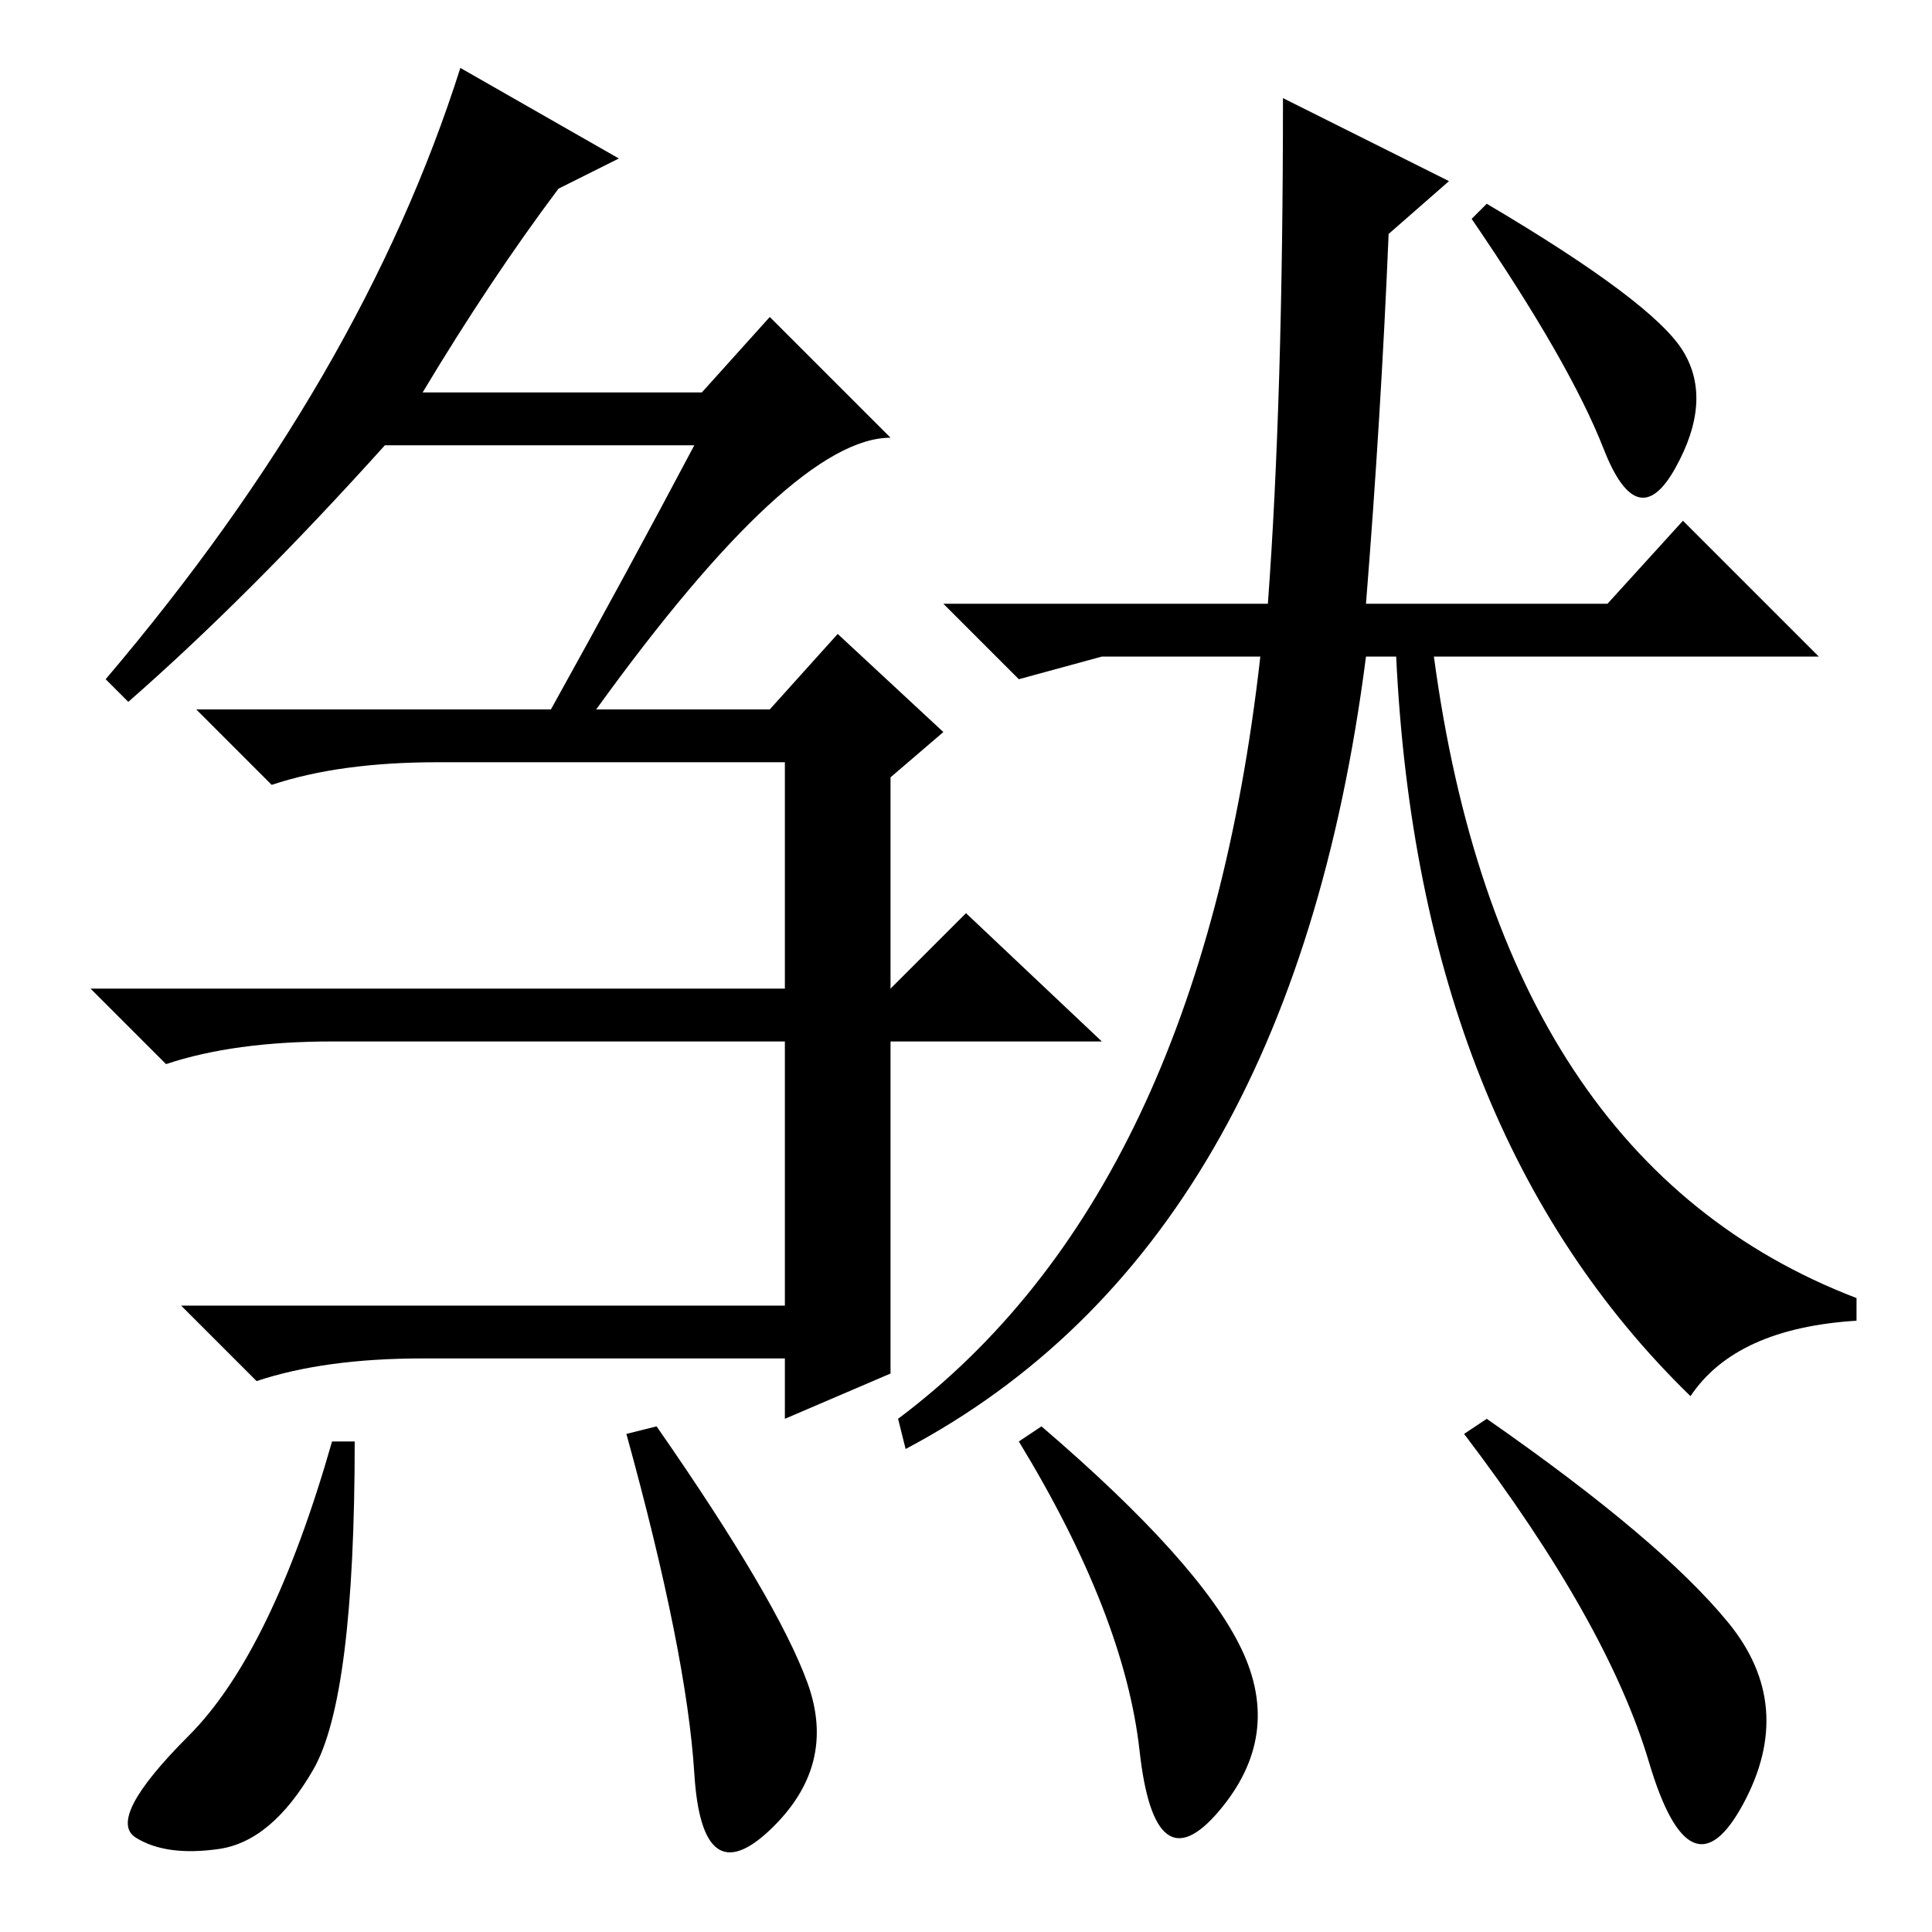 <?xml version="1.0" standalone="no"?>
<!DOCTYPE svg PUBLIC "-//W3C//DTD SVG 1.1//EN" "http://www.w3.org/Graphics/SVG/1.1/DTD/svg11.dtd" >
<svg xmlns="http://www.w3.org/2000/svg" xmlns:xlink="http://www.w3.org/1999/xlink" version="1.1" viewBox="0 -36 256 256">
  <g transform="matrix(1 0 0 -1 0 220)">
   <path fill="currentColor"
d="M102 214l16 -16q-13 0 -39 -36h23l9 10l14 -13l-7 -6v-28l10 10l18 -17h-28v-44l-14 -6v8h-48q-13 0 -22 -3l-10 10h80v35h-60q-13 0 -22 -3l-10 10h92v30h-46q-13 0 -22 -3l-10 10h47q10 18 19 35h-41q-18 -20 -34 -34l-3 3q34 40 47 81l21 -12l-8 -4q-9 -12 -18 -27h37
zM146 169l-11 -3l-10 10h43q2 27 2 67l22 -11l-8 -7q-1 -24 -3 -49h32l10 11l18 -18h-51q9 -67 56 -85v-3q-16 -1 -22 -10q-36 35 -39 98h-4q-10 -78 -61 -105l-1 4q40 30 48 101h-21zM197 229q22 -13 26 -19.5t-1 -15.5t-9.5 2.5t-17.5 30.5zM41.5 21.5
q-5.5 -9.5 -12.5 -10.5t-11 1.5t7 13.5t19 39h3q0 -34 -5.5 -43.5zM107 33q4 -11 -5 -19.5t-10 7.5t-9 45l4 1q16 -23 20 -34zM164.5 37.5q5.5 -11.5 -3 -21.5t-10.5 8t-16 41l3 2q21 -18 26.5 -29.5zM229 41q9 -11 2 -24t-12.5 5.5t-24.5 43.5l3 2q23 -16 32 -27z" />
  </g>

</svg>
